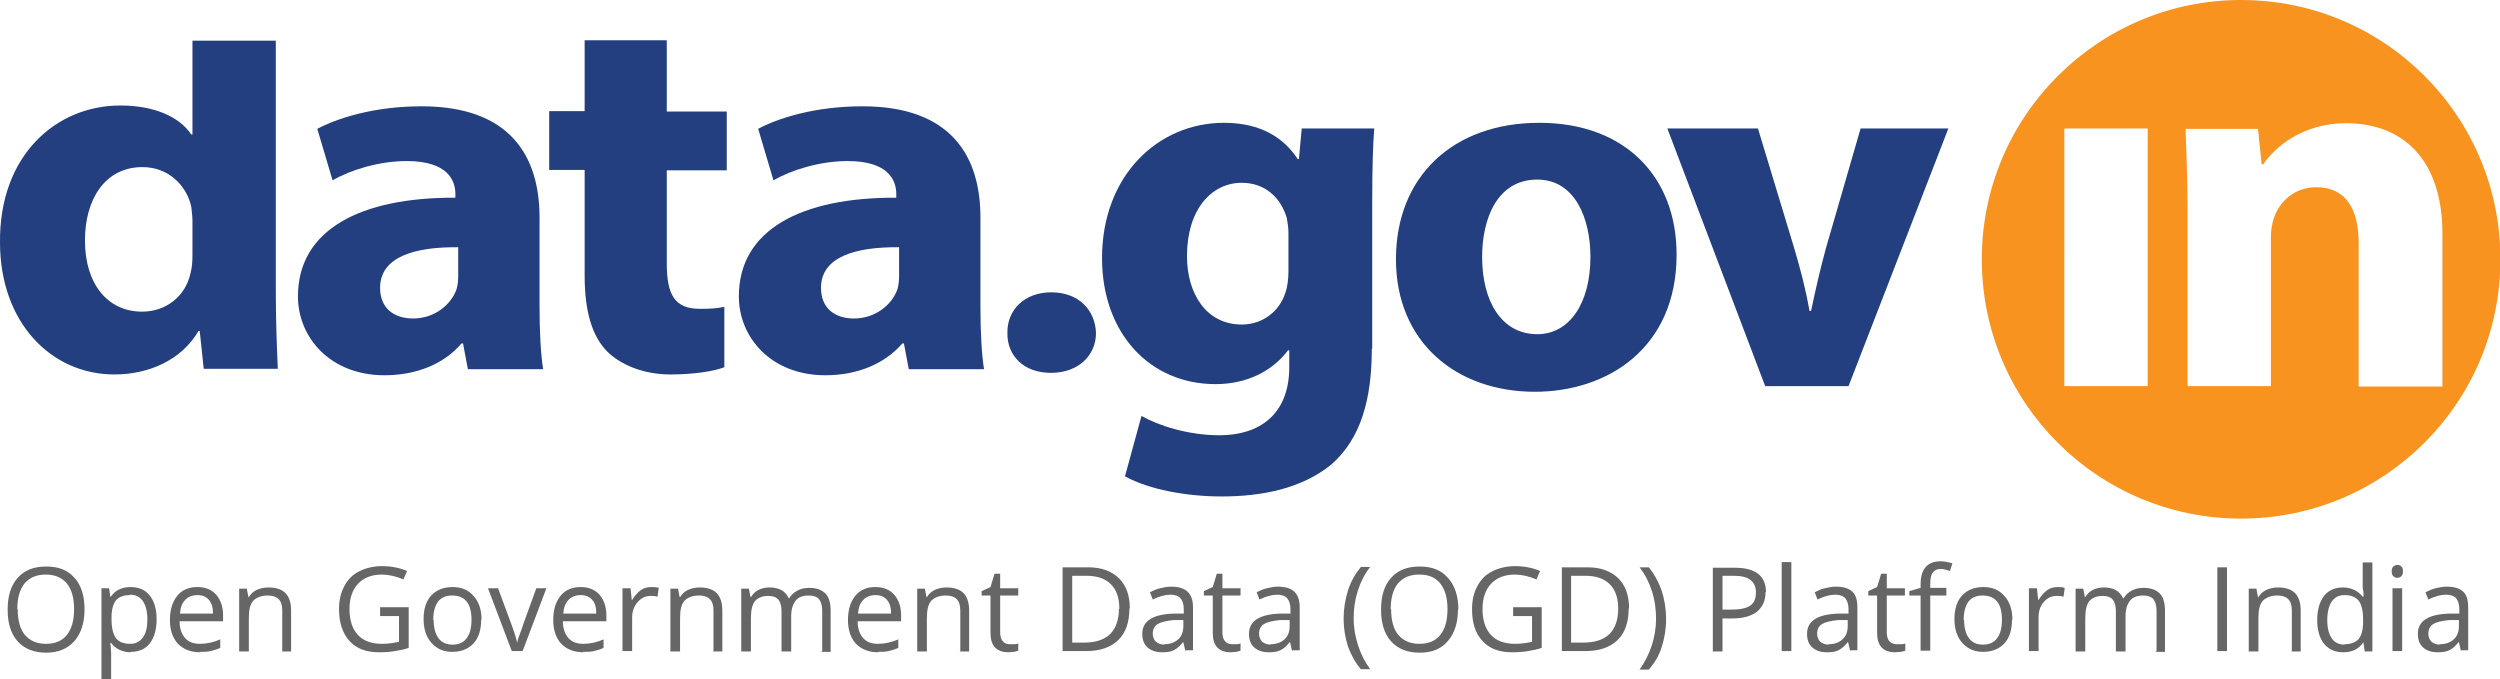 <?xml version="1.0" encoding="UTF-8"?>
<svg id="Layer_2" data-name="Layer 2" xmlns="http://www.w3.org/2000/svg" viewBox="0 0 62.09 16.87">
  <defs>
    <style>
      .cls-1 {
        fill: #666;
      }

      .cls-2 {
        fill: #233f7f;
      }

      .cls-3 {
        fill: #f7931e;
      }
    </style>
  </defs>
  <g id="Layer_1-2" data-name="Layer 1">
    <g>
      <path class="cls-2" d="M6.85,1.02v6.23c0,.72.03,1.48.05,1.91h-1.84l-.1-.94h-.03c-.42.72-1.23,1.08-2.09,1.08C1.27,9.3,0,8.01,0,6.02c-.02-2.16,1.39-3.4,2.99-3.4.82,0,1.46.27,1.76.72h.03V1.01h2.08ZM4.78,5.48c0-.11-.02-.25-.03-.35-.12-.53-.57-.98-1.21-.98-.94,0-1.43.81-1.43,1.82,0,1.08.56,1.77,1.42,1.77.6,0,1.08-.39,1.2-.95.04-.14.05-.29.05-.46v-.84Z"/>
      <path class="cls-2" d="M13.4,7.61c0,.62.03,1.2.09,1.56h-1.87l-.12-.64h-.04c-.43.51-1.12.79-1.91.79-1.35,0-2.15-.94-2.15-1.96,0-1.66,1.56-2.46,3.91-2.45v-.09c0-.34-.19-.82-1.21-.82-.68,0-1.4.22-1.84.48l-.38-1.28c.47-.25,1.38-.56,2.59-.56,2.22,0,2.93,1.26,2.93,2.76v2.22h0ZM11.38,6.14c-1.09-.01-1.94.24-1.94,1.01,0,.51.35.76.82.76.52,0,.94-.33,1.08-.73.03-.11.04-.22.04-.34v-.69h0Z"/>
      <path class="cls-2" d="M16.56,1.01v1.76h1.49v1.46h-1.49v2.31c0,.77.19,1.13.82,1.13.29,0,.41-.01.61-.05v1.5c-.26.1-.75.18-1.34.18-.67,0-1.23-.24-1.56-.56-.38-.38-.57-.99-.57-1.9v-2.62h-.88v-1.46h.88v-1.76h2.04Z"/>
      <path class="cls-2" d="M24.35,7.61c0,.62.03,1.2.09,1.56h-1.87l-.12-.64h-.04c-.44.51-1.12.79-1.91.79-1.35,0-2.15-.94-2.15-1.96,0-1.66,1.56-2.46,3.91-2.45v-.09c0-.34-.19-.82-1.21-.82-.68,0-1.4.22-1.84.48l-.38-1.28c.46-.25,1.38-.56,2.59-.56,2.22,0,2.93,1.26,2.93,2.76v2.22ZM22.33,6.14c-1.09-.01-1.94.24-1.94,1.01,0,.51.35.76.82.76.52,0,.94-.33,1.08-.73.03-.11.04-.22.04-.34v-.69Z"/>
      <path class="cls-2" d="M34.07,8.66c0,1.23-.26,2.23-1.01,2.88-.74.6-1.73.79-2.72.79-.87,0-1.8-.17-2.4-.5l.41-1.5c.42.24,1.16.48,1.94.48.98,0,1.73-.51,1.73-1.69v-.42h-.03c-.4.53-1.04.84-1.8.84-1.65,0-2.82-1.28-2.82-3.13,0-2.05,1.39-3.36,3.03-3.36.92,0,1.49.38,1.83.9h.03l.07-.76h1.8c-.03.4-.05.94-.05,1.9v3.57h0ZM32,5.79c0-.13-.02-.26-.04-.37-.15-.52-.55-.88-1.12-.88-.75,0-1.36.66-1.36,1.82,0,.95.49,1.7,1.36,1.7.53,0,.95-.34,1.09-.81.05-.14.07-.35.07-.52v-.94h0Z"/>
      <path class="cls-2" d="M41.64,6.32c0,2.34-1.73,3.41-3.52,3.41-1.95,0-3.45-1.23-3.45-3.29s1.42-3.39,3.56-3.39,3.41,1.35,3.41,3.27M36.81,6.38c0,1.1.48,1.92,1.37,1.92.8,0,1.32-.77,1.32-1.92,0-.95-.38-1.92-1.32-1.92-1,0-1.37.98-1.37,1.92"/>
      <path class="cls-2" d="M43.66,3.19l.9,2.97c.16.54.29,1.04.38,1.56h.04c.11-.52.22-1.01.37-1.56l.86-2.97h2.18l-2.48,6.4h-2.07l-2.43-6.4h2.25Z"/>
      <path class="cls-2" d="M27.22,8.27c0,.55-.43.99-1.12.99s-1.09-.44-1.08-.99c-.01-.57.42-1.01,1.09-1.01s1.09.43,1.11,1.01"/>
      <path class="cls-3" d="M55.66,0c-3.55,0-6.44,2.88-6.44,6.44s2.88,6.44,6.44,6.44,6.44-2.88,6.44-6.44-2.88-6.44-6.44-6.44ZM53.34,9.59h-2.07V3.19h2.07v6.39ZM58.58,9.59v-3.55c0-.82-.3-1.39-1.05-1.39-.57,0-.92.38-1.05.75-.05.13-.08.31-.08.5v3.69h-2.07v-4.35c0-.8-.03-1.48-.05-2.04h1.8l.09.88h.04c.27-.4.95-1.02,2.06-1.02,1.37,0,2.39.86,2.39,2.75v3.79h-2.07Z"/>
      <g>
        <path class="cls-1" d="M2.1,15.13c0,.33-.08.59-.25.79-.17.19-.4.29-.7.29s-.54-.09-.71-.28-.25-.45-.25-.79.08-.6.25-.79c.17-.19.4-.28.71-.28s.53.09.7.28c.17.19.25.45.25.79ZM.44,15.13c0,.28.06.5.18.64.12.14.29.22.52.22s.4-.07.52-.22.18-.36.18-.64-.06-.49-.18-.64c-.12-.14-.29-.22-.52-.22s-.4.07-.53.22c-.12.15-.18.36-.18.64Z"/>
        <path class="cls-1" d="M3.25,16.2c-.1,0-.19-.02-.28-.06-.08-.04-.15-.09-.21-.17h-.02c.01.09.02.18.02.26v.64h-.24v-2.26h.19l.03.21h.01c.06-.08.13-.15.21-.18.08-.04.17-.06.28-.06.21,0,.37.07.48.21.11.14.17.34.17.59s-.06.46-.17.6c-.11.14-.27.21-.48.21ZM3.22,14.78c-.16,0-.27.05-.34.13-.07.09-.11.23-.11.42v.05c0,.22.04.37.11.47.07.09.19.14.35.14.14,0,.24-.05.32-.16s.11-.26.11-.45-.04-.34-.11-.45c-.08-.11-.18-.16-.32-.16Z"/>
        <path class="cls-1" d="M4.97,16.2c-.23,0-.41-.07-.55-.21-.13-.14-.2-.34-.2-.59s.06-.45.18-.6c.12-.15.29-.22.5-.22.2,0,.35.06.47.19.11.13.17.3.17.51v.15h-1.08c0,.18.05.32.14.42s.21.14.37.14c.17,0,.34-.04.5-.11v.21c-.08.04-.16.06-.24.08-.08.02-.17.02-.27.02ZM4.9,14.78c-.12,0-.23.04-.3.12-.08.08-.12.19-.13.34h.82c0-.15-.03-.26-.1-.34-.07-.08-.16-.12-.28-.12Z"/>
        <path class="cls-1" d="M7.01,16.17v-1.01c0-.13-.03-.22-.09-.28s-.15-.09-.27-.09c-.16,0-.28.05-.36.13-.08.09-.11.23-.11.44v.82h-.24v-1.56h.19l.04.21h.01c.05-.08.11-.14.2-.18s.18-.06.29-.06c.19,0,.33.05.42.14.09.09.14.24.14.43v1.02h-.24Z"/>
        <path class="cls-1" d="M9.44,15.08h.71v1.01c-.11.04-.22.06-.34.08-.11.02-.24.03-.4.03-.31,0-.56-.09-.73-.28s-.26-.45-.26-.79c0-.22.04-.4.13-.57s.21-.29.37-.37.35-.13.57-.13.43.04.62.12l-.09.21c-.19-.08-.37-.12-.54-.12-.25,0-.45.08-.59.23s-.21.36-.21.63.07.49.21.64.34.22.6.22c.14,0,.28-.02.42-.05v-.64h-.47v-.21h0Z"/>
        <path class="cls-1" d="M11.95,15.39c0,.25-.06.45-.19.59-.13.14-.31.21-.53.21-.14,0-.26-.03-.37-.1s-.19-.16-.25-.28-.09-.27-.09-.43c0-.25.06-.45.19-.59s.31-.21.53-.21.39.07.52.22c.13.14.2.34.2.59ZM10.77,15.39c0,.2.04.35.12.46.08.11.2.16.35.16s.27-.05.35-.16c.08-.1.12-.26.12-.46s-.04-.35-.12-.45c-.08-.1-.2-.15-.36-.15s-.27.05-.35.15c-.08.11-.12.26-.12.46Z"/>
        <path class="cls-1" d="M12.71,16.17l-.59-1.56h.25l.34.92c.08.22.12.36.13.42h.01c0-.05.04-.15.1-.31.05-.16.18-.5.37-1.03h.25l-.59,1.56h-.28Z"/>
        <path class="cls-1" d="M14.49,16.2c-.23,0-.41-.07-.55-.21-.13-.14-.2-.34-.2-.59s.06-.45.18-.6c.12-.15.29-.22.5-.22.2,0,.35.06.47.19.11.13.17.3.17.51v.15h-1.08c0,.18.05.32.14.42s.21.14.37.14c.17,0,.34-.04.5-.11v.21c-.08.04-.16.06-.24.08-.08.02-.17.02-.27.02ZM14.42,14.78c-.12,0-.23.04-.3.12-.08.08-.12.19-.13.34h.82c0-.15-.03-.26-.1-.34-.07-.08-.16-.12-.28-.12Z"/>
        <path class="cls-1" d="M16.17,14.58c.07,0,.13,0,.19.02l-.03.22c-.06-.02-.12-.02-.17-.02-.13,0-.23.05-.32.15s-.14.23-.14.38v.84h-.24v-1.56h.2l.03.29h.01c.06-.1.13-.18.21-.24.08-.06.17-.08.27-.08Z"/>
        <path class="cls-1" d="M17.72,16.17v-1.01c0-.13-.03-.22-.09-.28s-.15-.09-.27-.09c-.16,0-.28.05-.36.13-.08.09-.11.23-.11.44v.82h-.24v-1.56h.19l.04.21h.01c.05-.08.11-.14.2-.18s.18-.06.29-.06c.19,0,.33.05.42.14.09.09.14.24.14.43v1.02h-.24Z"/>
        <path class="cls-1" d="M20.42,16.17v-1.01c0-.12-.03-.22-.08-.28-.05-.06-.14-.09-.25-.09-.15,0-.26.04-.33.13s-.11.21-.11.39v.87h-.24v-1.01c0-.12-.03-.22-.08-.28-.05-.06-.14-.09-.25-.09-.15,0-.26.05-.33.13-.07.09-.1.23-.1.43v.82h-.24v-1.56h.19l.04.21h.01c.05-.08.11-.14.19-.18.08-.04.17-.06.27-.06.24,0,.4.09.48.27h.01c.05-.08.11-.14.2-.19s.19-.07.3-.07c.18,0,.31.05.4.14s.13.24.13.43v1.02h-.24Z"/>
        <path class="cls-1" d="M21.81,16.2c-.23,0-.41-.07-.55-.21-.13-.14-.2-.34-.2-.59s.06-.45.18-.6c.12-.15.29-.22.5-.22.2,0,.35.06.47.19.11.13.17.3.17.51v.15h-1.08c0,.18.05.32.14.42s.21.14.37.14c.17,0,.34-.04.5-.11v.21c-.08.04-.16.06-.24.08-.08.02-.17.02-.27.02ZM21.74,14.78c-.12,0-.23.04-.3.12-.08.08-.12.19-.13.34h.82c0-.15-.03-.26-.1-.34-.07-.08-.16-.12-.28-.12Z"/>
        <path class="cls-1" d="M23.85,16.17v-1.01c0-.13-.03-.22-.09-.28s-.15-.09-.27-.09c-.16,0-.28.05-.36.13-.08.09-.11.23-.11.44v.82h-.24v-1.56h.19l.04.21h.01c.05-.08.11-.14.2-.18s.18-.06.29-.06c.19,0,.33.05.42.14.09.09.14.24.14.43v1.02h-.24Z"/>
        <path class="cls-1" d="M25.08,16s.08,0,.12,0,.07-.01.09-.02v.18s-.06.02-.11.03c-.05,0-.09.01-.13.01-.3,0-.45-.16-.45-.48v-.93h-.22v-.11l.22-.1.1-.33h.14v.36h.45v.18h-.45v.92c0,.09.02.17.07.22.04.05.1.07.18.07Z"/>
        <path class="cls-1" d="M28.05,15.11c0,.34-.09.61-.28.79-.19.18-.45.27-.8.27h-.58v-2.08h.64c.32,0,.57.09.76.27.18.18.27.43.27.75ZM27.8,15.12c0-.27-.07-.47-.21-.61-.14-.14-.34-.21-.61-.21h-.35v1.66h.29c.29,0,.5-.07.65-.21.14-.14.22-.35.22-.63Z"/>
        <path class="cls-1" d="M29.44,16.17l-.05-.22h-.01c-.08.1-.15.16-.23.2s-.18.05-.29.05c-.15,0-.27-.04-.36-.12-.09-.08-.13-.19-.13-.34,0-.31.25-.48.76-.5h.27v-.11c0-.12-.03-.21-.08-.27-.05-.06-.14-.09-.25-.09-.13,0-.28.04-.44.12l-.07-.18c.08-.04.16-.08.25-.1.09-.02.18-.04.27-.04.19,0,.32.04.41.12.09.08.14.21.14.4v1.06h-.18ZM28.91,16c.15,0,.26-.04.35-.12s.13-.19.13-.34v-.14h-.24c-.19.02-.32.05-.4.1-.08.05-.12.13-.12.24,0,.08.03.15.08.2.05.04.12.07.21.07Z"/>
        <path class="cls-1" d="M30.6,16s.08,0,.12,0c.04,0,.07-.01.09-.02v.18s-.06.02-.11.03c-.05,0-.09.01-.13.01-.3,0-.45-.16-.45-.48v-.93h-.22v-.11l.22-.1.1-.33h.14v.36h.45v.18h-.45v.92c0,.09.02.17.07.22.04.05.1.07.18.07Z"/>
        <path class="cls-1" d="M32.09,16.17l-.05-.22h-.01c-.08.1-.15.16-.23.2s-.18.05-.29.05c-.15,0-.27-.04-.36-.12-.09-.08-.13-.19-.13-.34,0-.31.25-.48.76-.5h.27v-.11c0-.12-.03-.21-.08-.27-.05-.06-.14-.09-.25-.09-.13,0-.28.04-.44.12l-.07-.18c.08-.04.16-.08.25-.1.09-.02.18-.04.27-.04.19,0,.32.04.41.12.09.08.14.21.14.4v1.06h-.18ZM31.55,16c.15,0,.26-.04.35-.12s.13-.19.13-.34v-.14h-.24c-.19.02-.32.05-.4.1-.08.05-.12.13-.12.24,0,.08.03.15.08.2.05.04.12.07.21.07Z"/>
        <path class="cls-1" d="M33.37,15.37c0-.25.04-.49.11-.71.07-.22.18-.41.32-.58h.23c-.14.18-.24.38-.31.6-.07.22-.1.44-.1.68s.04.45.11.67c.07.22.17.41.3.59h-.23c-.14-.16-.24-.35-.32-.56-.07-.22-.11-.45-.11-.69Z"/>
        <path class="cls-1" d="M36.21,15.13c0,.33-.08.59-.25.79s-.4.29-.7.29-.54-.09-.71-.28-.25-.45-.25-.79.08-.6.25-.79.4-.28.71-.28.53.09.7.28c.17.19.26.45.26.79ZM34.55,15.13c0,.28.06.5.18.64.12.14.29.22.52.22s.4-.07.52-.22.18-.36.18-.64-.06-.49-.18-.64-.29-.22-.52-.22-.4.07-.53.22c-.12.15-.18.36-.18.64Z"/>
        <path class="cls-1" d="M37.58,15.08h.71v1.01c-.11.04-.22.06-.34.08-.11.02-.24.03-.4.03-.31,0-.56-.09-.73-.28-.18-.19-.26-.45-.26-.79,0-.22.04-.4.13-.57s.21-.29.37-.37c.16-.08.35-.13.57-.13s.43.04.62.12l-.09.21c-.19-.08-.37-.12-.54-.12-.25,0-.45.08-.59.23s-.21.36-.21.63.07.49.21.64.34.22.6.22c.14,0,.28-.02.42-.05v-.64h-.47v-.21h0Z"/>
        <path class="cls-1" d="M40.45,15.11c0,.34-.09.61-.28.79-.19.18-.45.27-.8.27h-.58v-2.08h.64c.32,0,.57.09.76.27.18.18.27.43.27.75ZM40.19,15.12c0-.27-.07-.47-.21-.61-.14-.14-.34-.21-.61-.21h-.35v1.66h.3c.29,0,.5-.07.65-.21.14-.14.22-.35.22-.63Z"/>
        <path class="cls-1" d="M41.38,15.37c0,.25-.04.48-.11.7s-.18.4-.32.56h-.23c.13-.18.23-.38.3-.59s.11-.44.11-.67-.03-.46-.1-.68c-.07-.22-.17-.42-.31-.6h.23c.14.17.24.36.32.58.07.22.11.46.11.71Z"/>
        <path class="cls-1" d="M43.85,14.7c0,.21-.07.37-.21.49-.14.11-.35.17-.62.17h-.24v.82h-.24v-2.08h.54c.52,0,.78.2.78.61ZM42.78,15.14h.22c.21,0,.37-.03.47-.1.1-.07.14-.18.14-.33,0-.14-.05-.24-.14-.31-.09-.07-.23-.1-.42-.1h-.27v.84Z"/>
        <path class="cls-1" d="M44.49,16.17h-.24v-2.21h.24v2.21Z"/>
        <path class="cls-1" d="M45.95,16.17l-.05-.22h-.01c-.08.1-.15.16-.23.2s-.18.05-.29.05c-.15,0-.27-.04-.36-.12-.09-.08-.13-.19-.13-.34,0-.31.25-.48.76-.5h.27v-.11c0-.12-.03-.21-.08-.27-.05-.06-.14-.09-.25-.09-.13,0-.28.04-.44.12l-.07-.18c.08-.04.16-.08.25-.1.09-.02.18-.04.27-.04.19,0,.32.04.41.12.09.08.13.21.13.4v1.06h-.17ZM45.41,16c.15,0,.26-.04.35-.12s.13-.19.13-.34v-.14h-.24c-.19.02-.32.05-.4.1-.08.05-.12.13-.12.24,0,.08.03.15.08.2.05.04.12.07.21.07Z"/>
        <path class="cls-1" d="M47.11,16s.08,0,.12,0c.04,0,.07-.01.09-.02v.18s-.06.02-.11.03c-.05,0-.09.01-.14.01-.3,0-.45-.16-.45-.48v-.93h-.22v-.11l.22-.1.1-.33h.14v.36h.45v.18h-.45v.92c0,.09.02.17.07.22.05.05.11.07.18.07Z"/>
        <path class="cls-1" d="M48.34,14.79h-.4v1.37h-.24v-1.37h-.28v-.11l.28-.08v-.09c0-.38.17-.57.5-.57.08,0,.18.02.29.05l-.06.19c-.09-.03-.17-.05-.23-.05-.09,0-.15.03-.2.09-.04.06-.06.15-.06.28v.1h.4v.18h0Z"/>
        <path class="cls-1" d="M49.97,15.39c0,.25-.06.45-.19.59-.13.14-.31.21-.53.21-.14,0-.26-.03-.37-.1s-.19-.16-.25-.28c-.06-.12-.09-.27-.09-.43,0-.25.06-.45.19-.59s.31-.21.53-.21.39.07.52.22c.13.14.2.34.2.59ZM48.78,15.39c0,.2.04.35.12.46.08.11.2.16.35.16s.27-.05.35-.16c.08-.1.12-.26.12-.46s-.04-.35-.12-.45c-.08-.1-.2-.15-.36-.15s-.27.05-.35.15c-.08.11-.12.26-.12.46Z"/>
        <path class="cls-1" d="M51.09,14.58c.07,0,.13,0,.19.02l-.03.22c-.06-.02-.12-.02-.17-.02-.13,0-.23.05-.32.15s-.13.23-.13.38v.84h-.24v-1.56h.2l.03.29h.01c.06-.1.13-.18.21-.24.08-.06.17-.08.27-.08Z"/>
        <path class="cls-1" d="M53.56,16.17v-1.01c0-.12-.03-.22-.08-.28-.05-.06-.14-.09-.25-.09-.15,0-.26.04-.33.13s-.11.21-.11.39v.87h-.24v-1.01c0-.12-.03-.22-.08-.28-.05-.06-.14-.09-.25-.09-.15,0-.26.05-.33.13-.07.09-.1.23-.1.43v.82h-.24v-1.56h.19l.04.21h.01c.05-.08.11-.14.19-.18.08-.04.17-.06.27-.06.24,0,.4.09.48.27h.01c.05-.08.11-.14.2-.19s.19-.07.3-.07c.18,0,.31.05.4.14s.13.24.13.43v1.02h-.24Z"/>
        <path class="cls-1" d="M55.07,16.17v-2.08h.24v2.08h-.24Z"/>
        <path class="cls-1" d="M56.92,16.17v-1.01c0-.13-.03-.22-.09-.28-.06-.06-.15-.09-.27-.09-.16,0-.28.05-.36.13-.08.09-.11.23-.11.44v.82h-.24v-1.56h.19l.04.21h.01c.05-.08.11-.14.2-.18s.18-.06.29-.06c.19,0,.33.05.42.14s.14.24.14.43v1.02h-.24Z"/>
        <path class="cls-1" d="M58.7,15.96h-.01c-.11.16-.27.24-.49.24-.21,0-.36-.07-.48-.21-.11-.14-.17-.34-.17-.59s.06-.46.17-.6.27-.21.47-.21.37.08.49.23h.02v-.11s-.02-.11-.02-.11v-.63h.24v2.21h-.19l-.03-.21ZM58.23,16c.16,0,.28-.05.35-.13.07-.09.11-.23.11-.43v-.05c0-.22-.04-.38-.11-.47-.07-.09-.19-.14-.35-.14-.14,0-.24.05-.32.16-.07.11-.11.26-.11.46s.04.35.11.45c.07.11.18.16.32.16Z"/>
        <path class="cls-1" d="M59.4,14.19c0-.05.01-.09.04-.12.03-.02.06-.04.1-.04s.07.01.1.04.04.06.04.12-.01.09-.04.12-.06.04-.1.04-.07-.01-.1-.04-.04-.07-.04-.12ZM59.66,16.17h-.24v-1.56h.24v1.56Z"/>
        <path class="cls-1" d="M61.12,16.17l-.05-.22h-.01c-.08.1-.15.16-.23.2s-.18.05-.29.05c-.15,0-.27-.04-.36-.12-.09-.08-.13-.19-.13-.34,0-.31.25-.48.76-.5h.27v-.11c0-.12-.03-.21-.08-.27-.05-.06-.14-.09-.25-.09-.13,0-.28.04-.44.12l-.07-.18c.08-.04.16-.08.25-.1.09-.02.18-.04.27-.04.19,0,.32.04.41.12.09.08.13.21.13.4v1.06h-.17ZM60.59,16c.15,0,.26-.04.35-.12s.13-.19.13-.34v-.14h-.24c-.19.02-.32.05-.4.1-.08.05-.12.13-.12.24,0,.08.03.15.08.2.05.04.12.07.21.07Z"/>
      </g>
    </g>
  </g>
</svg>